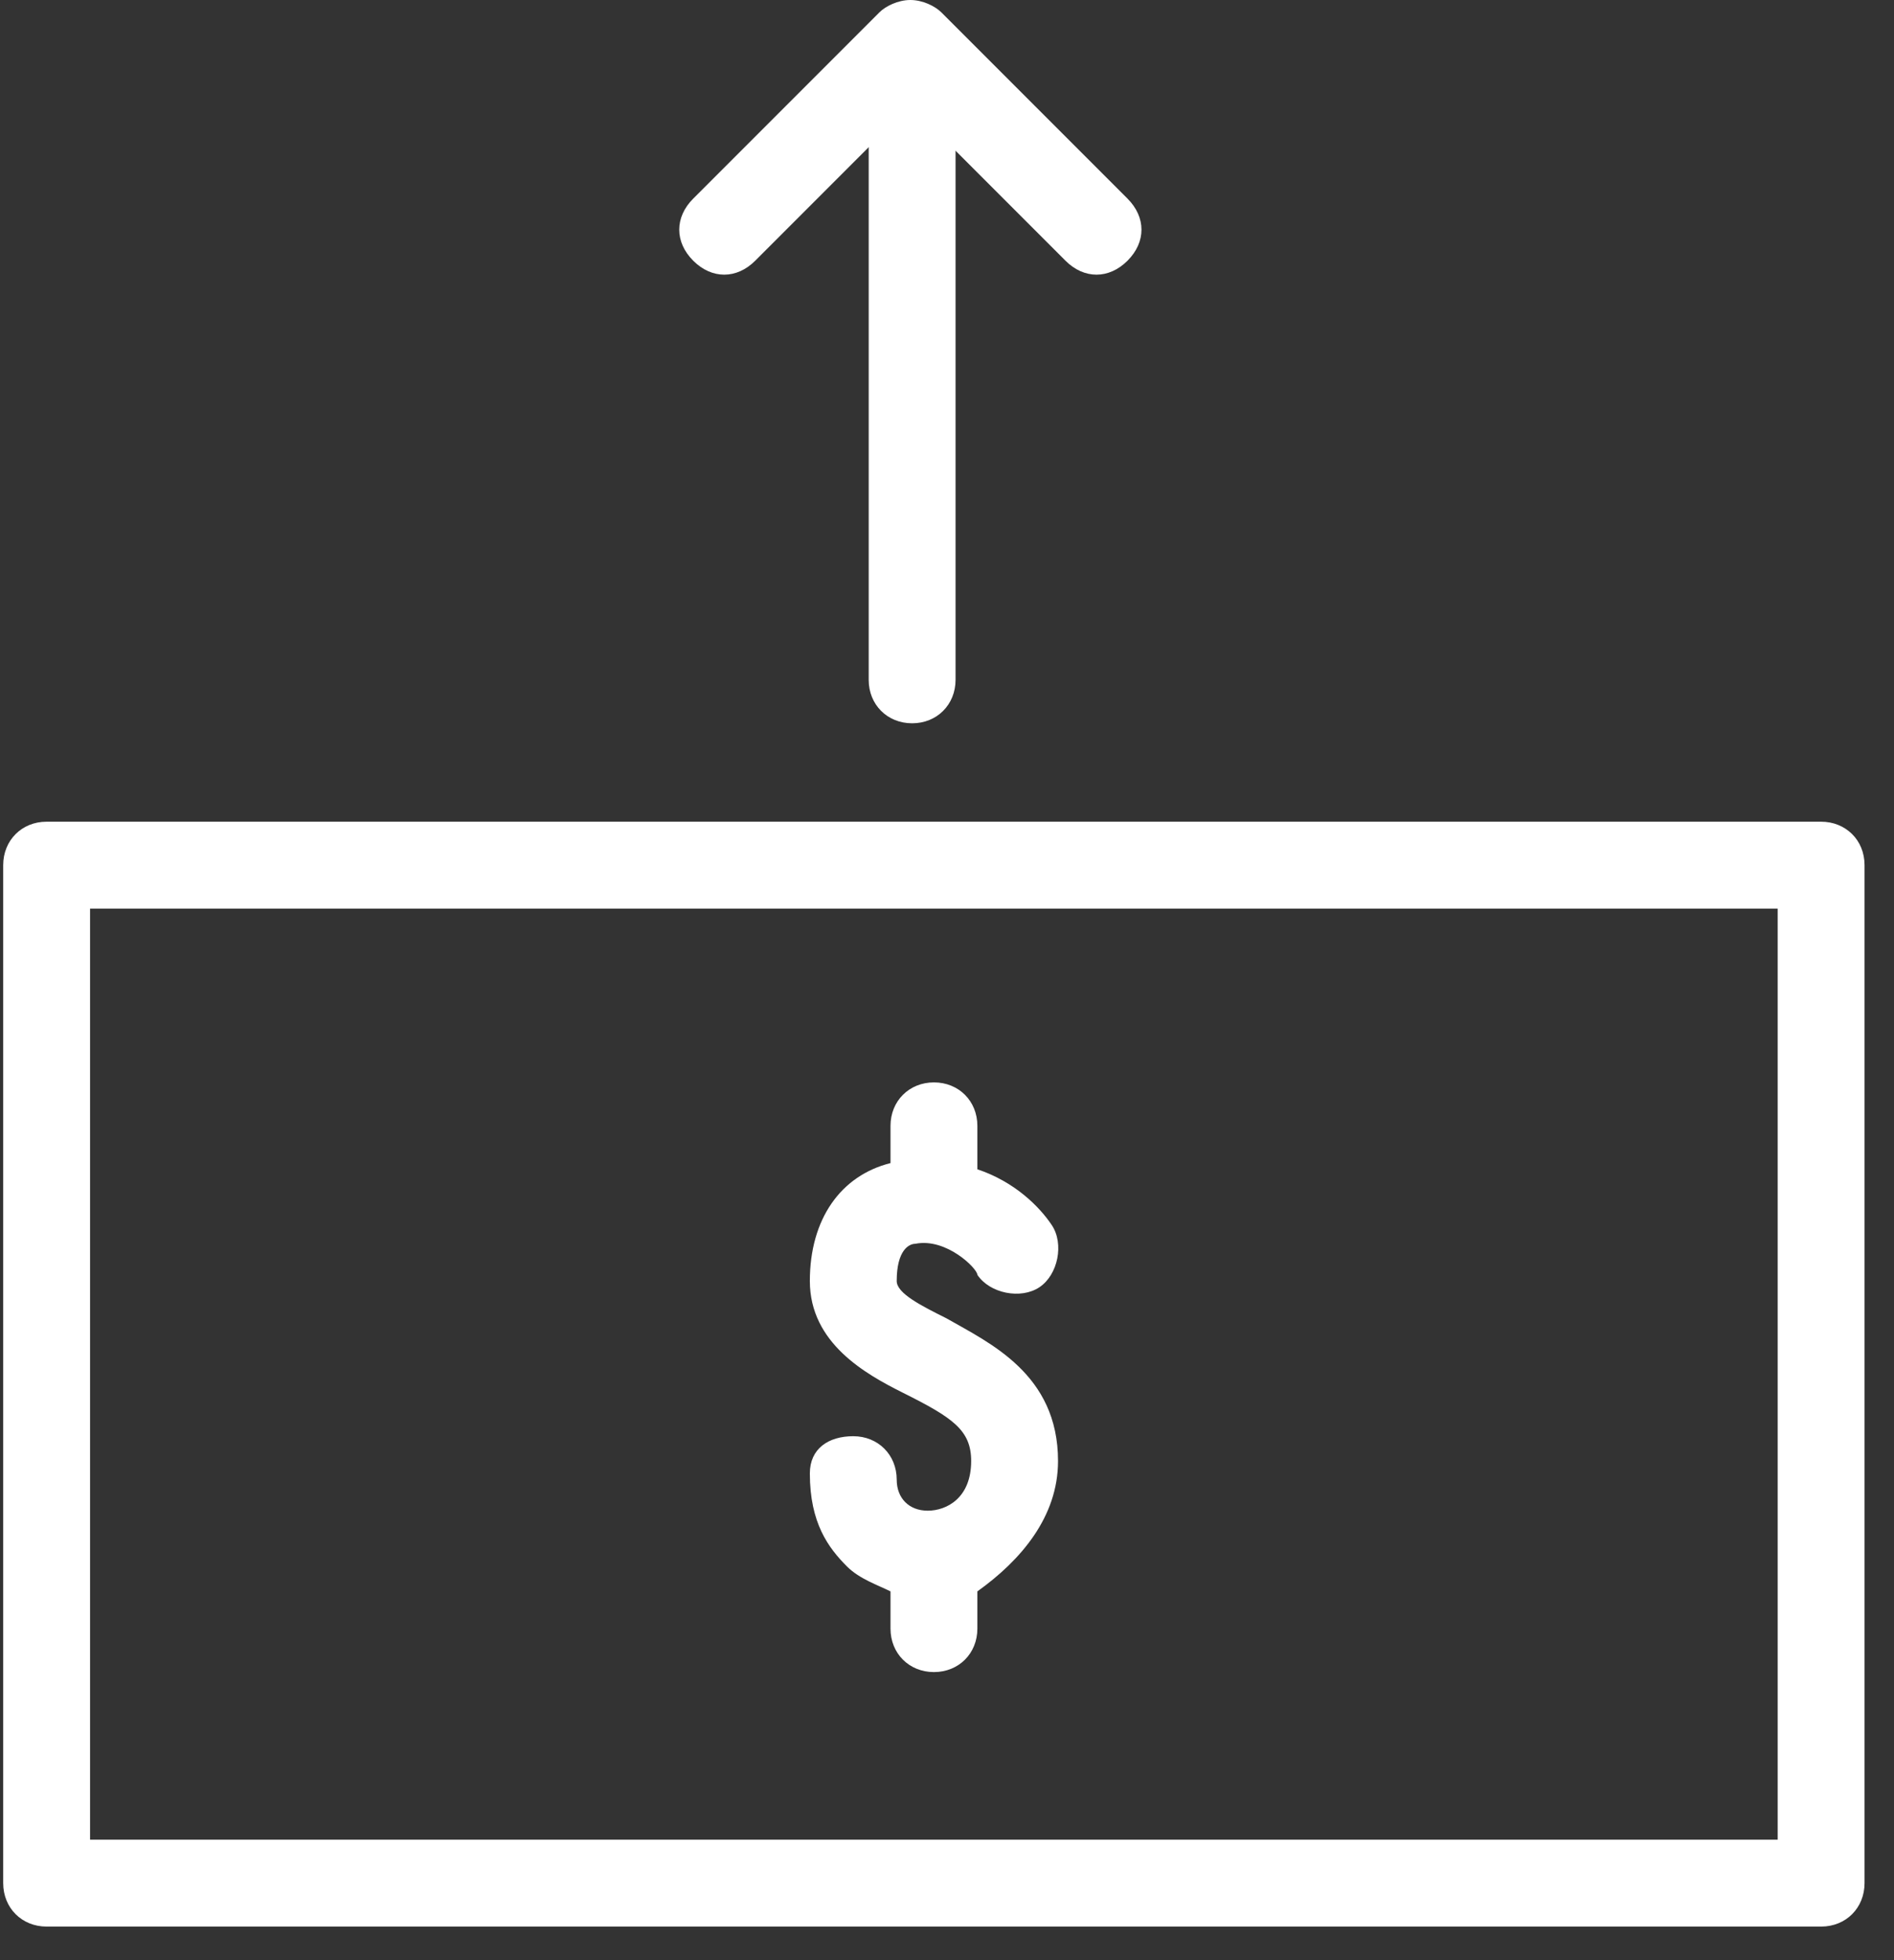 <svg width="29" height="30" viewBox="0 0 29 30" fill="none" xmlns="http://www.w3.org/2000/svg">
<rect x="0" y="0" width="29" height="30" fill="#333333" stroke="none"/>
<path fill-rule="evenodd" clip-rule="evenodd" d="M0.713 29.486H27.885C28.264 29.486 28.549 29.201 28.549 28.821V13.241C28.549 13.049 28.477 12.881 28.355 12.762C28.236 12.646 28.072 12.576 27.885 12.576H0.713C0.334 12.576 0.049 12.861 0.049 13.241V28.821C0.049 29.201 0.334 29.486 0.713 29.486ZM27.219 28.156H1.379V13.906H27.219V28.156Z" fill="#ffffff"/>
<path d="M16.2 22.361C16.2 21.031 15.155 20.556 14.49 20.176C14.11 19.986 13.73 19.796 13.73 19.606C13.73 19.131 13.92 19.036 14.015 19.036C14.49 18.941 14.965 19.416 14.965 19.511C15.155 19.796 15.63 19.891 15.915 19.701C16.2 19.511 16.295 19.036 16.105 18.751C15.915 18.466 15.535 18.086 14.965 17.896V17.231C14.965 16.851 14.68 16.566 14.3 16.566C13.92 16.566 13.635 16.851 13.635 17.231V17.801C12.875 17.991 12.4 18.656 12.4 19.606C12.4 20.556 13.255 21.031 13.825 21.316C14.585 21.696 14.87 21.886 14.87 22.361C14.87 22.931 14.49 23.121 14.205 23.121C13.92 23.121 13.73 22.931 13.73 22.646C13.73 22.266 13.445 21.981 13.065 21.981C12.685 21.981 12.4 22.171 12.4 22.551C12.4 23.311 12.685 23.691 12.97 23.976C13.16 24.166 13.445 24.261 13.635 24.356V24.926C13.635 25.306 13.92 25.591 14.3 25.591C14.68 25.591 14.965 25.306 14.965 24.926V24.356C15.63 23.881 16.2 23.216 16.2 22.361Z" fill="#ffffff"/>
<path d="M13.939 -1.4782e-05C13.749 -1.4782e-05 13.559 0.095 13.464 0.19L10.614 3.04C10.329 3.325 10.329 3.705 10.614 3.99C10.899 4.275 11.279 4.275 11.564 3.99L13.939 1.615L16.314 3.99C16.599 4.275 16.979 4.275 17.264 3.99C17.549 3.705 17.549 3.325 17.264 3.04L14.414 0.19C14.319 0.095 14.129 -1.4782e-05 13.939 -1.4782e-05Z" fill="#ffffff"/>
<path d="M13.966 1C13.586 1 13.301 1.285 13.301 1.665V10.405C13.301 10.785 13.586 11.07 13.966 11.07C14.346 11.07 14.631 10.785 14.631 10.405V1.665C14.631 1.285 14.346 1 13.966 1Z" fill="#ffffff"/>
</svg>
